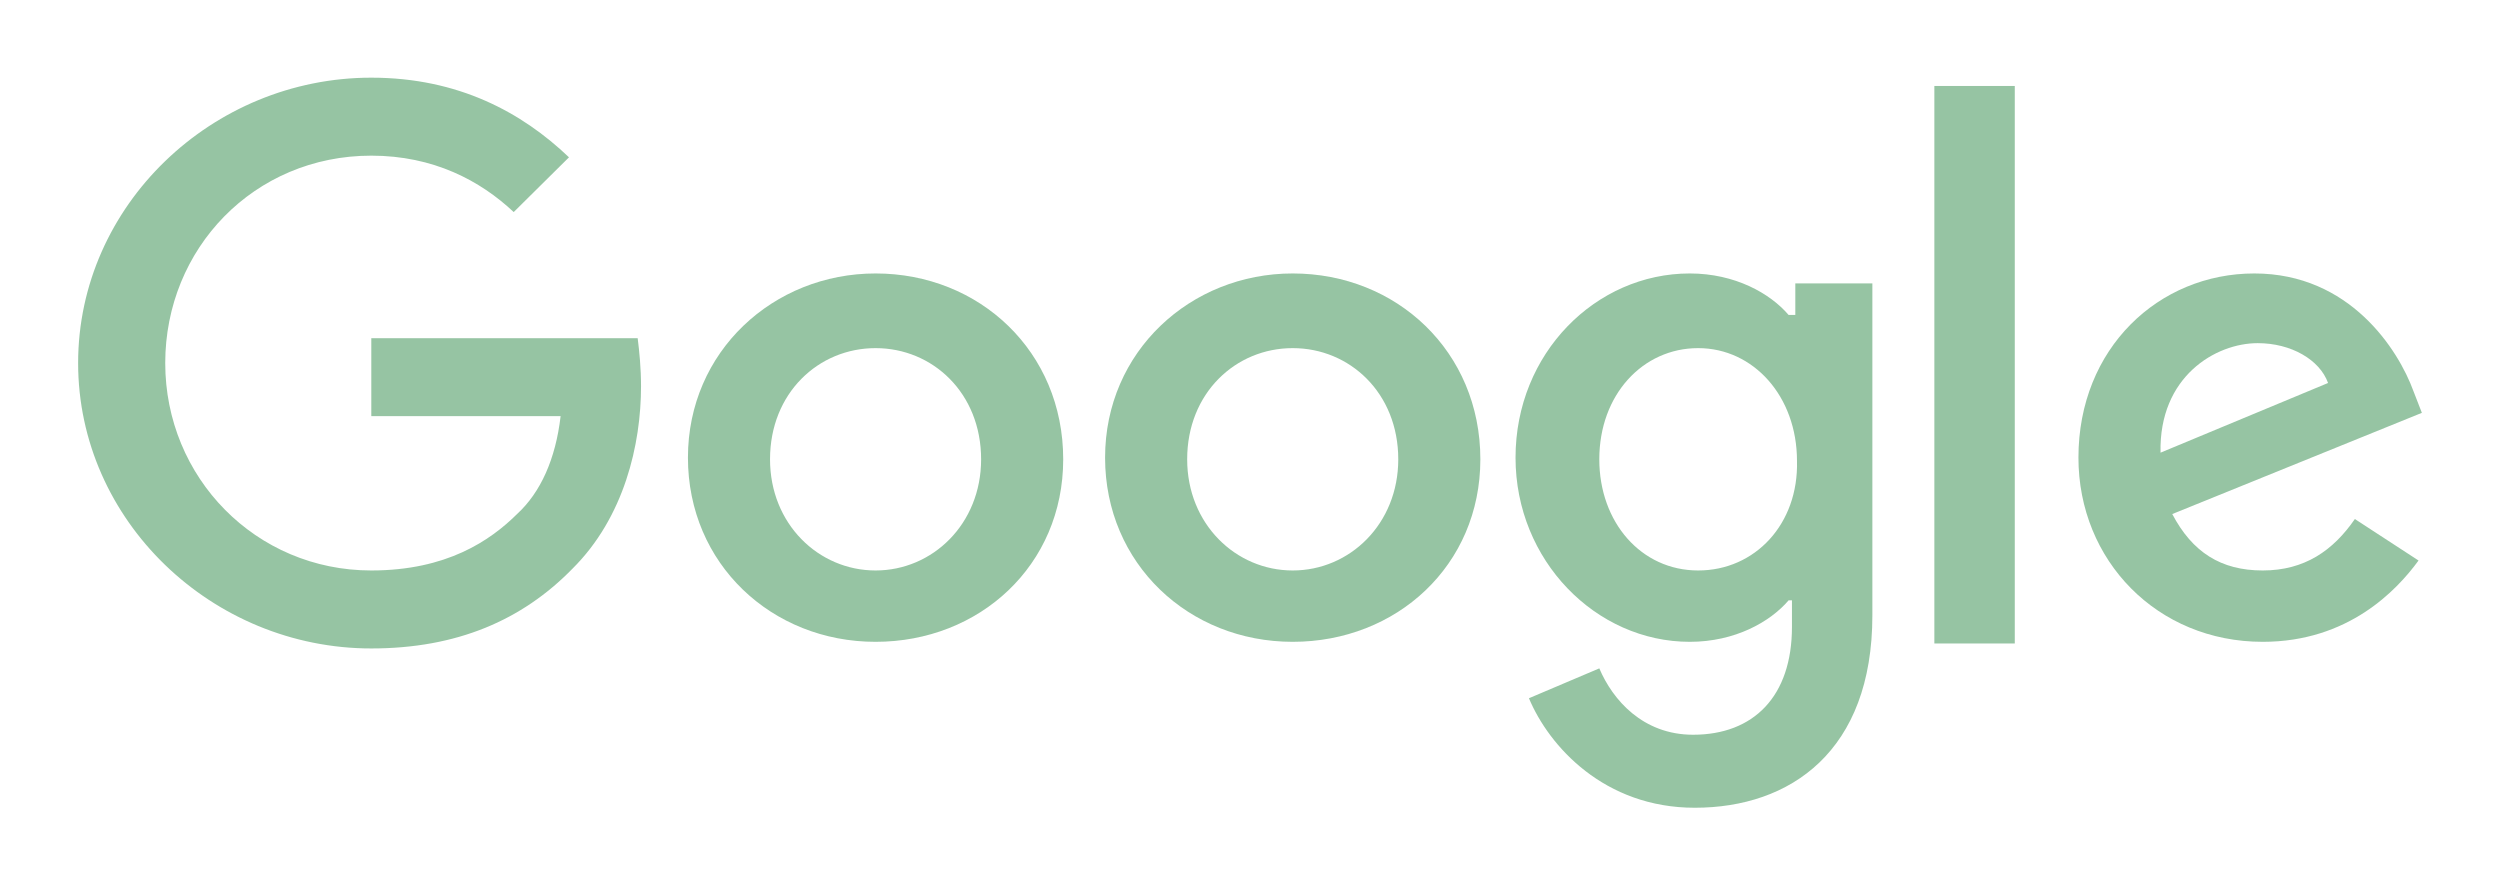 <svg width="240" height="85" viewBox="0 0 240 85" fill="none" xmlns="http://www.w3.org/2000/svg">
<g opacity="0.5">
<path d="M35.645 32.465V39.951H53.819C53.336 44.093 51.889 47.279 49.637 49.349C47.064 51.898 42.882 54.765 35.645 54.765C24.548 54.765 15.863 45.845 15.863 34.854C15.863 23.863 24.387 14.943 35.645 14.943C41.596 14.943 46.099 17.332 49.316 20.359L54.623 15.102C50.12 10.801 44.008 7.456 35.645 7.456C20.366 7.456 7.5 19.721 7.5 34.854C7.5 49.987 20.366 62.252 35.645 62.252C43.847 62.252 50.12 59.544 54.945 54.606C59.93 49.668 61.539 42.659 61.539 37.084C61.539 35.332 61.378 33.739 61.217 32.465H35.645Z" fill="#2D8A48"/>
<path d="M84.055 26.252C74.244 26.252 66.042 33.739 66.042 43.934C66.042 54.128 74.083 61.615 84.055 61.615C94.026 61.615 102.068 54.288 102.068 44.093C102.068 33.739 94.026 26.252 84.055 26.252ZM84.055 54.765C78.587 54.765 73.923 50.305 73.923 44.093C73.923 37.721 78.587 33.42 84.055 33.42C89.523 33.42 94.187 37.721 94.187 44.093C94.187 50.305 89.523 54.765 84.055 54.765Z" fill="#2D8A48"/>
<path d="M172.028 30.235H171.706C169.937 28.164 166.56 26.252 162.217 26.252C153.211 26.252 145.491 33.898 145.491 43.934C145.491 53.81 153.211 61.615 162.217 61.615C166.56 61.615 169.937 59.703 171.706 57.633H172.028V60.181C172.028 66.871 168.329 70.535 162.539 70.535C157.714 70.535 154.819 67.19 153.533 64.163L146.778 67.031C148.708 71.65 154.015 77.544 162.7 77.544C171.867 77.544 179.748 72.128 179.748 59.066V27.208H172.35V30.235H172.028ZM163.022 54.765C157.553 54.765 153.533 50.146 153.533 44.093C153.533 37.881 157.714 33.42 163.022 33.42C168.329 33.42 172.511 38.04 172.511 44.252C172.671 50.305 168.49 54.765 163.022 54.765Z" fill="#2D8A48"/>
<path d="M124.101 26.252C114.291 26.252 106.088 33.739 106.088 43.934C106.088 54.128 114.13 61.615 124.101 61.615C134.073 61.615 142.114 54.288 142.114 44.093C142.114 33.739 134.073 26.252 124.101 26.252ZM124.101 54.765C118.633 54.765 113.969 50.305 113.969 44.093C113.969 37.721 118.633 33.42 124.101 33.42C129.569 33.42 134.233 37.721 134.233 44.093C134.233 50.305 129.569 54.765 124.101 54.765Z" fill="#2D8A48"/>
<path d="M185.699 8.253H193.419V61.774H185.699V8.253Z" fill="#2D8A48"/>
<path d="M217.221 54.765C213.201 54.765 210.467 53.013 208.537 49.349L232.5 39.633L231.696 37.562C230.249 33.58 225.585 26.252 216.417 26.252C207.25 26.252 199.53 33.42 199.53 43.934C199.53 53.81 207.089 61.615 217.221 61.615C225.424 61.615 230.088 56.677 232.179 53.81L226.067 49.827C223.976 52.854 221.242 54.765 217.221 54.765ZM216.739 32.943C219.956 32.943 222.69 34.535 223.494 36.766L207.411 43.456C207.25 36.128 212.718 32.943 216.739 32.943Z" fill="#2D8A48"/>
</g>
</svg>
